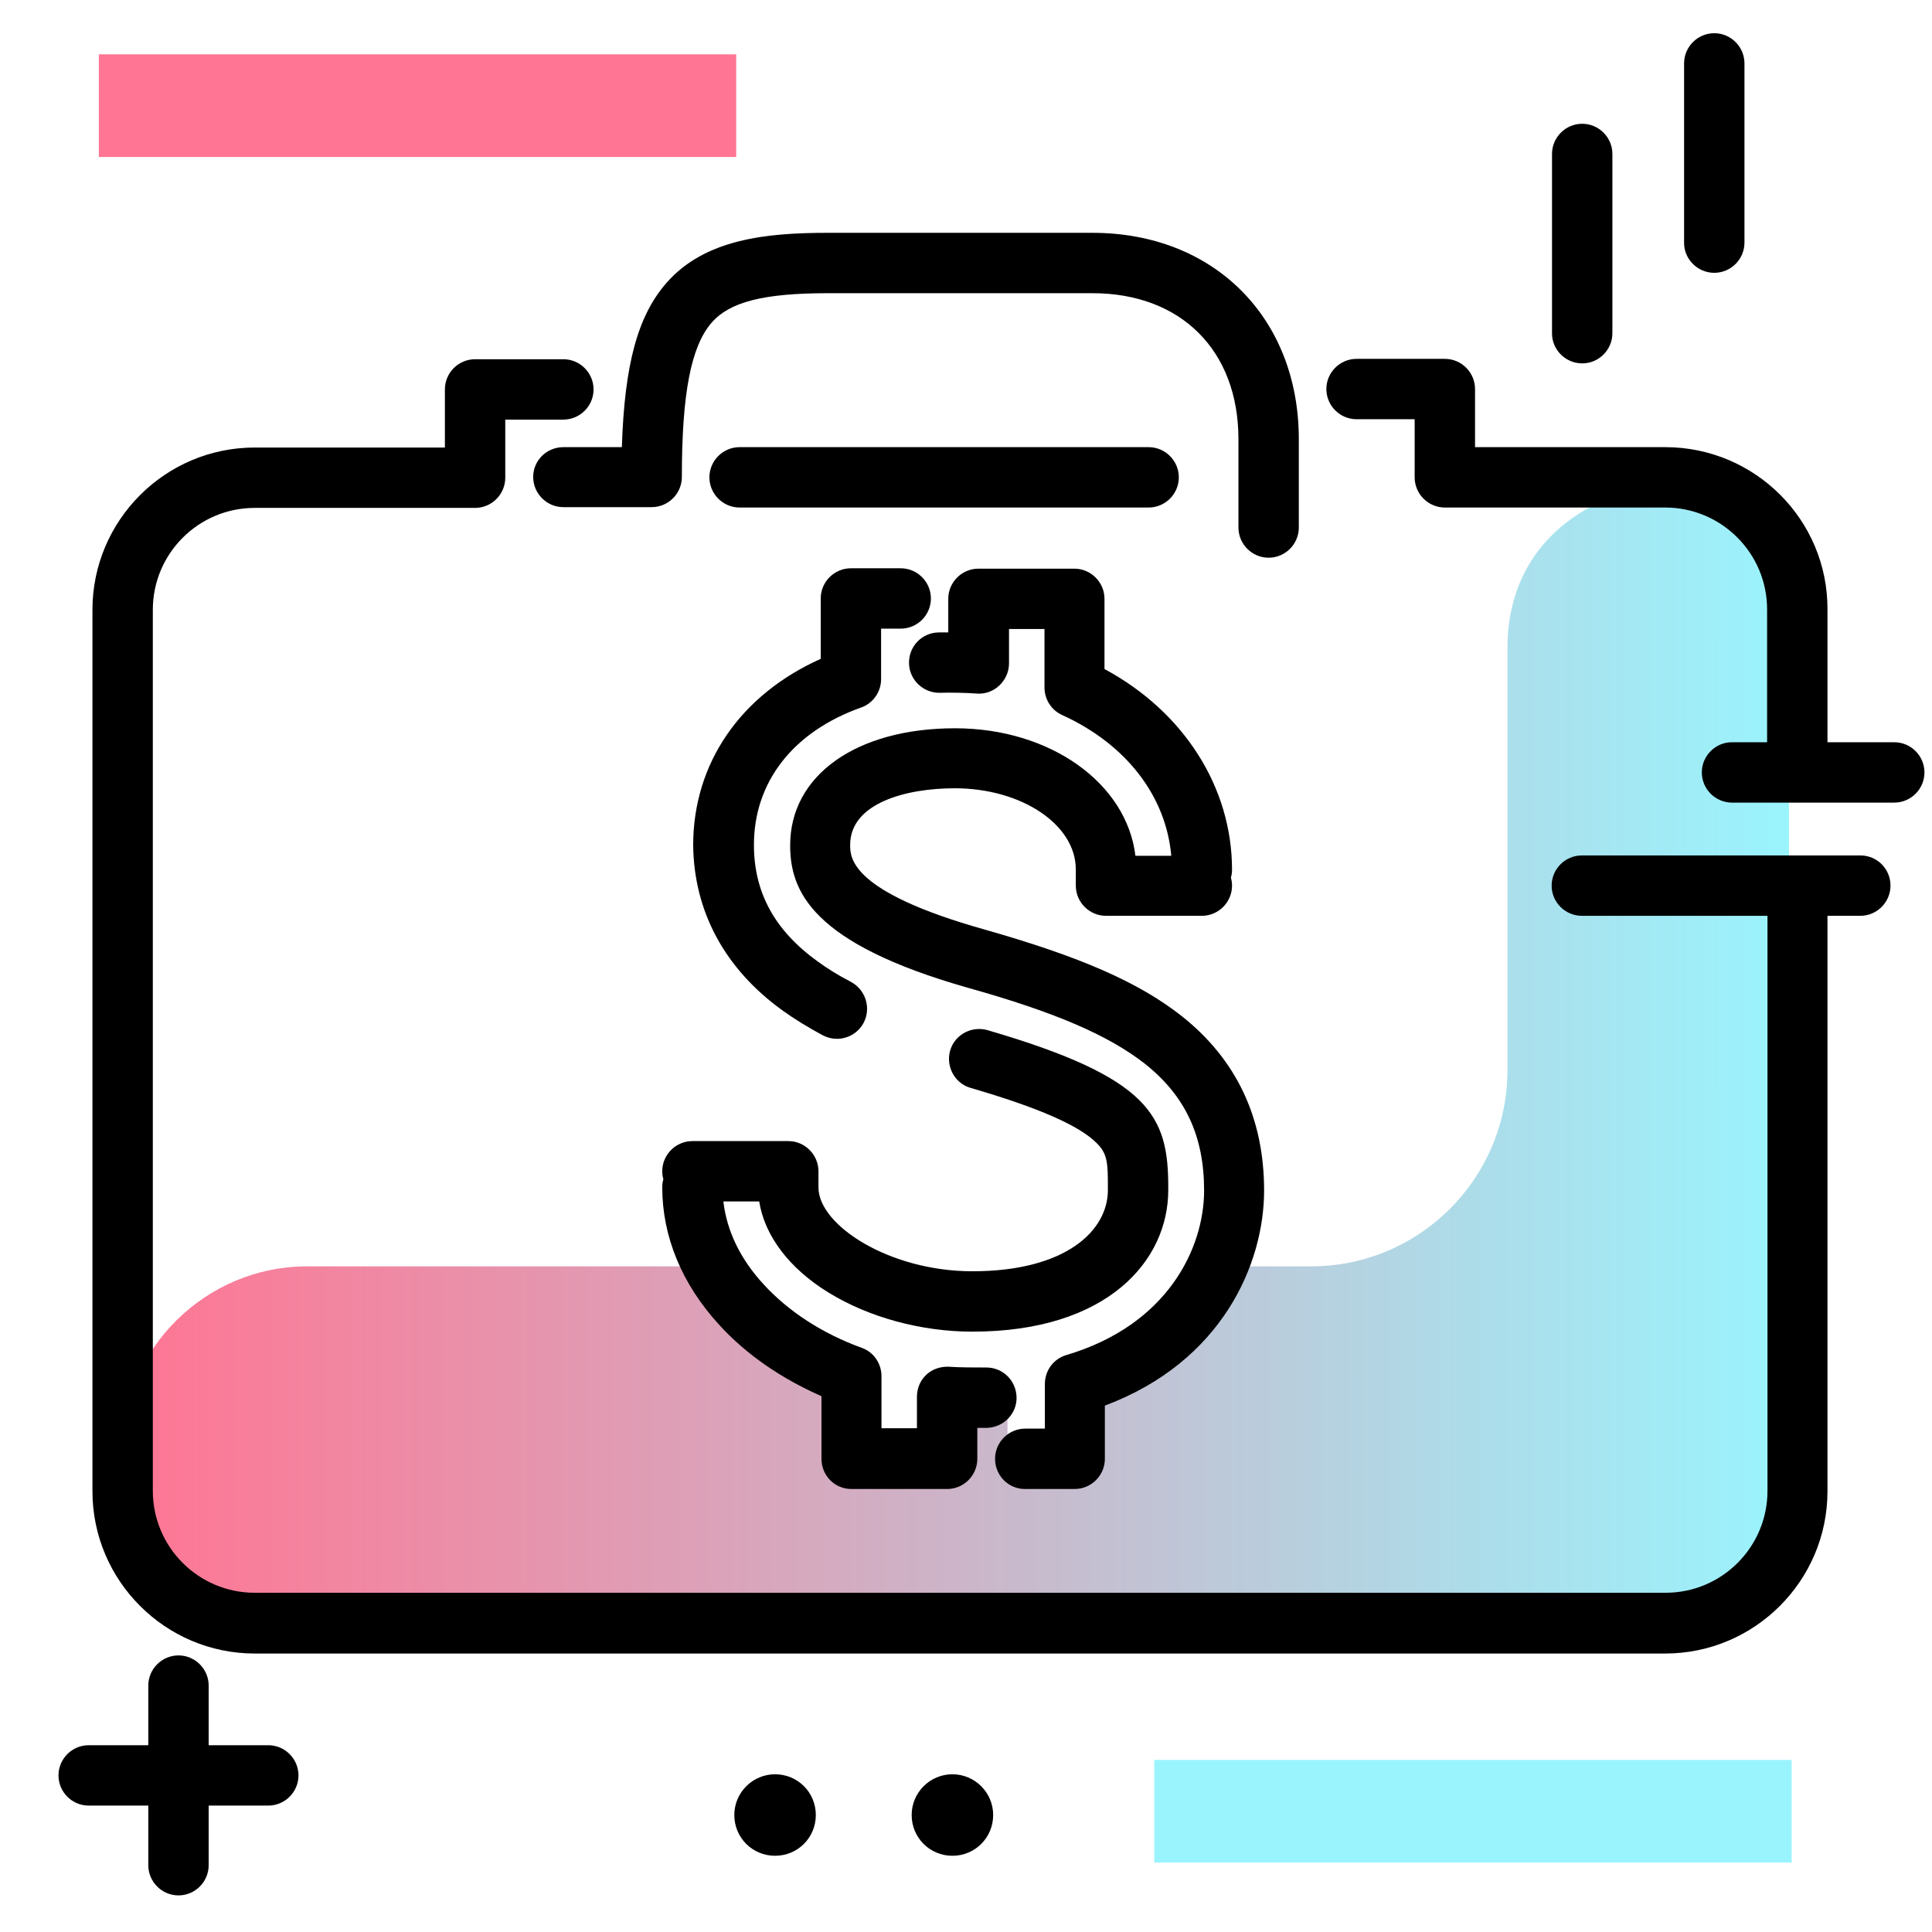 <svg version="1.1" id="Layer_1" xmlns="http://www.w3.org/2000/svg" xmlns:xlink="http://www.w3.org/1999/xlink" x="0px" y="0px" viewBox="0 0 512 512" enable-background="new 0 0 512 512" xml:space="preserve">
<linearGradient id="SVGID_1_" gradientUnits="userSpaceOnUse" x1="32.496" y1="279.488" x2="474.086" y2="279.488" class="gradient-element">
	<stop offset="0" class="primary-color-gradient" style="stop-color: #FF7593"></stop>
	<stop offset="1" class="secondary-color-gradient" style="stop-color: #9AF4FD"></stop>
</linearGradient>
<path fill="url(#SVGID_1_)" d="M474.1,149.9v248.4c0,18.4-14.9,33.3-33.3,33.3H258.1H80.5c-13.3,0-25.3-5.4-33.9-14.1
	c-8.6-8.6-14-20.4-14.1-33.5c-0.2-26.6,22.2-48.4,48.8-48.4h105.9c5.9,12.5,19.3,22.7,36.8,28.5V387h28v-18.1c1.3,0,2.7,0.1,4,0.1
	c3.7,0,7.4-0.2,11-0.6V389h19v-24.3c18.4-5.6,32.7-16.2,38.8-29.1h22.6c28.8,0,52.1-23.3,52.1-52.1V171.7
	c0-28.8,23.3-44.3,52.1-44.3h0C464,127.4,474.1,137.5,474.1,149.9z"></path>
<g>
	<path fill="#9AF4FD" class="secondary-color" d="M305.9,493.6v-27.2h168.9v27.2H305.9z"></path>
	<path fill="#FF7593" class="primary-color" d="M26.2,41.6V14.4h168.9v27.2H26.2z"></path>
</g>
<path fill="#000000" d="M510,204.7c0,4.4-3.6,8-8,8h-43c-4.4,0-8-3.6-8-8s3.6-8,8-8h43C506.4,196.7,510,200.3,510,204.7z M493,226.7
	h-73.8c-4.4,0-8,3.6-8,8s3.6,8,8,8H493c4.4,0,8-3.6,8-8S497.5,226.7,493,226.7z M71.1,462.5H55.3v-15.8c0-4.4-3.6-8-8-8s-8,3.6-8,8
	v15.8H23.5c-4.4,0-8,3.6-8,8s3.6,8,8,8h15.8v15.8c0,4.4,3.6,8,8,8s8-3.6,8-8v-15.8h15.8c4.4,0,8-3.6,8-8S75.5,462.5,71.1,462.5z
	 M454.3,72.3c4.4,0,8-3.6,8-8V16.8c0-4.4-3.6-8-8-8s-8,3.6-8,8v47.6C446.3,68.7,449.9,72.3,454.3,72.3z M419.3,96.3c4.4,0,8-3.6,8-8
	V40.8c0-4.4-3.6-8-8-8s-8,3.6-8,8v47.6C411.3,92.7,414.9,96.3,419.3,96.3z M252.4,470.2c-5.9,0-10.8,4.8-10.8,10.8
	s4.8,10.8,10.8,10.8s10.8-4.8,10.8-10.8S258.3,470.2,252.4,470.2z M205.4,470.2c-5.9,0-10.8,4.8-10.8,10.8s4.8,10.8,10.8,10.8
	s10.8-4.8,10.8-10.8S211.4,470.2,205.4,470.2z"></path>
<path d="M149.3,118.5h15.5c0.7-21.9,4.2-34.8,11.8-43.5c10.2-11.7,26.6-13.3,42.8-13.3h70.1c32.2,0,54.7,22.5,54.7,54.7v23.4
	c0,4.4-3.6,8-8,8s-8-3.6-8-8v-23.4c0-23.5-15.2-38.7-38.7-38.7h-70.1c-17,0-26,2.3-30.8,7.8c-5.5,6.3-7.9,18.9-7.9,40.9
	c0,4.4-3.6,8-8,8h-23.4c-4.4,0-8-3.6-8-8S144.9,118.5,149.3,118.5z M476.4,227.8c-4.4,0-8,3.6-8,8v159.3c0,14.9-12.1,27-27,27H67.5
	c-14.9,0-27-12.1-27-27V161.6c0-14.9,12.1-27,27-27h58.4c4.4,0,8-3.6,8-8v-15.4h15.4c4.4,0,8-3.6,8-8s-3.6-8-8-8h-23.4
	c-4.4,0-8,3.6-8,8v15.4H67.5c-23.7,0-43,19.3-43,43v233.6c0,23.7,19.3,43,43,43h373.8c23.7,0,43-19.3,43-43V235.8
	C484.4,231.4,480.8,227.8,476.4,227.8z M441.3,118.5h-50.4v-15.4c0-4.4-3.6-8-8-8h-23.4c-4.4,0-8,3.6-8,8s3.6,8,8,8h15.4v15.4
	c0,4.4,3.6,8,8,8h58.4c14.9,0,27,12.1,27,27v43.1c0,4.4,3.6,8,8,8s8-3.6,8-8v-43.1C484.4,137.8,465.1,118.5,441.3,118.5z
	 M304.4,134.5c4.4,0,8-3.6,8-8s-3.6-8-8-8H196c-4.4,0-8,3.6-8,8s3.6,8,8,8H304.4z M271.6,394.6h13.2c4.4,0,8-3.6,8-8v-14.1
	c31-11.6,42.2-37.5,42.2-57c0-19.2-7.3-34.7-21.8-46.2c-11.4-9-27-15.8-52.4-23c-35.5-10-35.5-19-35.5-22.4c0-11.1,14.9-15,27.7-15
	c17.7,0,32.1,9.6,32.1,21.5v4.3c0,4.4,3.6,8,8,8h25.4c4.4,0,8-3.6,8-8c0-0.7-0.1-1.5-0.3-2.1c0.2-0.7,0.3-1.4,0.3-2.1
	c0-21.9-12.8-41.9-33.8-53.2v-18.6c0-4.4-3.6-8-8-8h-25.4c-4.4,0-8,3.6-8,8v8.9c-1,0-1.8,0-2.6,0c-4.4,0.1-7.9,3.7-7.8,8.2
	c0.1,4.4,3.8,7.9,8.2,7.8c2.6-0.1,7.3,0,9.7,0.2c2.2,0.2,4.4-0.6,6-2.1c1.6-1.5,2.6-3.6,2.6-5.9v-9.1h9.4v15.5c0,3.1,1.8,6,4.7,7.3
	c16.9,7.7,27.5,21.4,28.9,37.3h-9.5c-2.3-19.2-22.5-33.8-47.8-33.8c-26.2,0-43.7,12.5-43.7,31c0,12.1,5.6,26,47.2,37.8
	c23.2,6.5,37.2,12.6,46.8,20.1c10.7,8.5,15.7,19.1,15.7,33.6c0,15.1-9.5,35.6-36.5,43.6c-3.4,1-5.7,4.1-5.7,7.7v11.8h-5.2
	c-4.4,0-8,3.6-8,8S267.2,394.6,271.6,394.6z M225.6,394.6h25.4c4.4,0,8-3.6,8-8v-8.2c0.9,0,1.8,0,2.5,0c4.4-0.1,8-3.7,7.9-8.1
	c-0.1-4.4-3.6-7.9-8-7.9c0,0-0.1,0-0.1,0c-2.7,0-7.3,0-9.8-0.2c-2.2-0.1-4.4,0.6-6,2.1c-1.6,1.5-2.5,3.6-2.5,5.8v8.4h-9.4v-13.8
	c0-3.4-2.1-6.4-5.2-7.5c-10.5-3.8-19.5-9.7-26-16.8c-6.2-6.7-9.8-14.2-10.7-22h9.5c1.4,9,7.9,17.7,18.3,24.1
	c10.7,6.6,24.6,10.4,38.2,10.4c35.8,0,51.9-18.8,51.9-37.5l0-0.8c0-18.8-4.7-29-47.9-41.6c-4.2-1.2-8.7,1.2-9.9,5.4
	c-1.2,4.2,1.2,8.7,5.4,9.9c17.9,5.2,28.9,10,33.5,14.7c2.8,2.8,2.9,5.2,2.9,11.6l0,0.8c0,10.7-11.1,21.5-35.9,21.5
	c-22,0-40.8-12.2-40.8-22.2v-4.3c0-4.4-3.6-8-8-8h-25.4c-4.4,0-8,3.6-8,8c0,0.7,0.1,1.5,0.3,2.1c-0.2,0.7-0.3,1.4-0.3,2.1
	c0,13.1,5.2,25.7,15.1,36.5c7.1,7.8,16.4,14.2,27.1,18.9v16.4C217.6,391,221.2,394.6,225.6,394.6z M207.4,267.8
	c3.2,2.3,6.8,4.5,10.7,6.6c1.2,0.6,2.4,0.9,3.7,0.9c2.9,0,5.7-1.6,7.1-4.3c2-3.9,0.5-8.7-3.4-10.8c-3.3-1.7-6.2-3.5-8.8-5.4
	c-11.4-8.2-16.9-18.3-16.9-30.9c0-16.7,10.4-30,28.4-36.4c3.2-1.1,5.3-4.2,5.3-7.5v-13.4h5.2c4.4,0,8-3.6,8-8s-3.6-8-8-8h-13.2
	c-4.4,0-8,3.6-8,8v16c-21.2,9.5-33.8,27.6-33.8,49.4C183.9,241.5,192,256.7,207.4,267.8z"></path>
</svg>